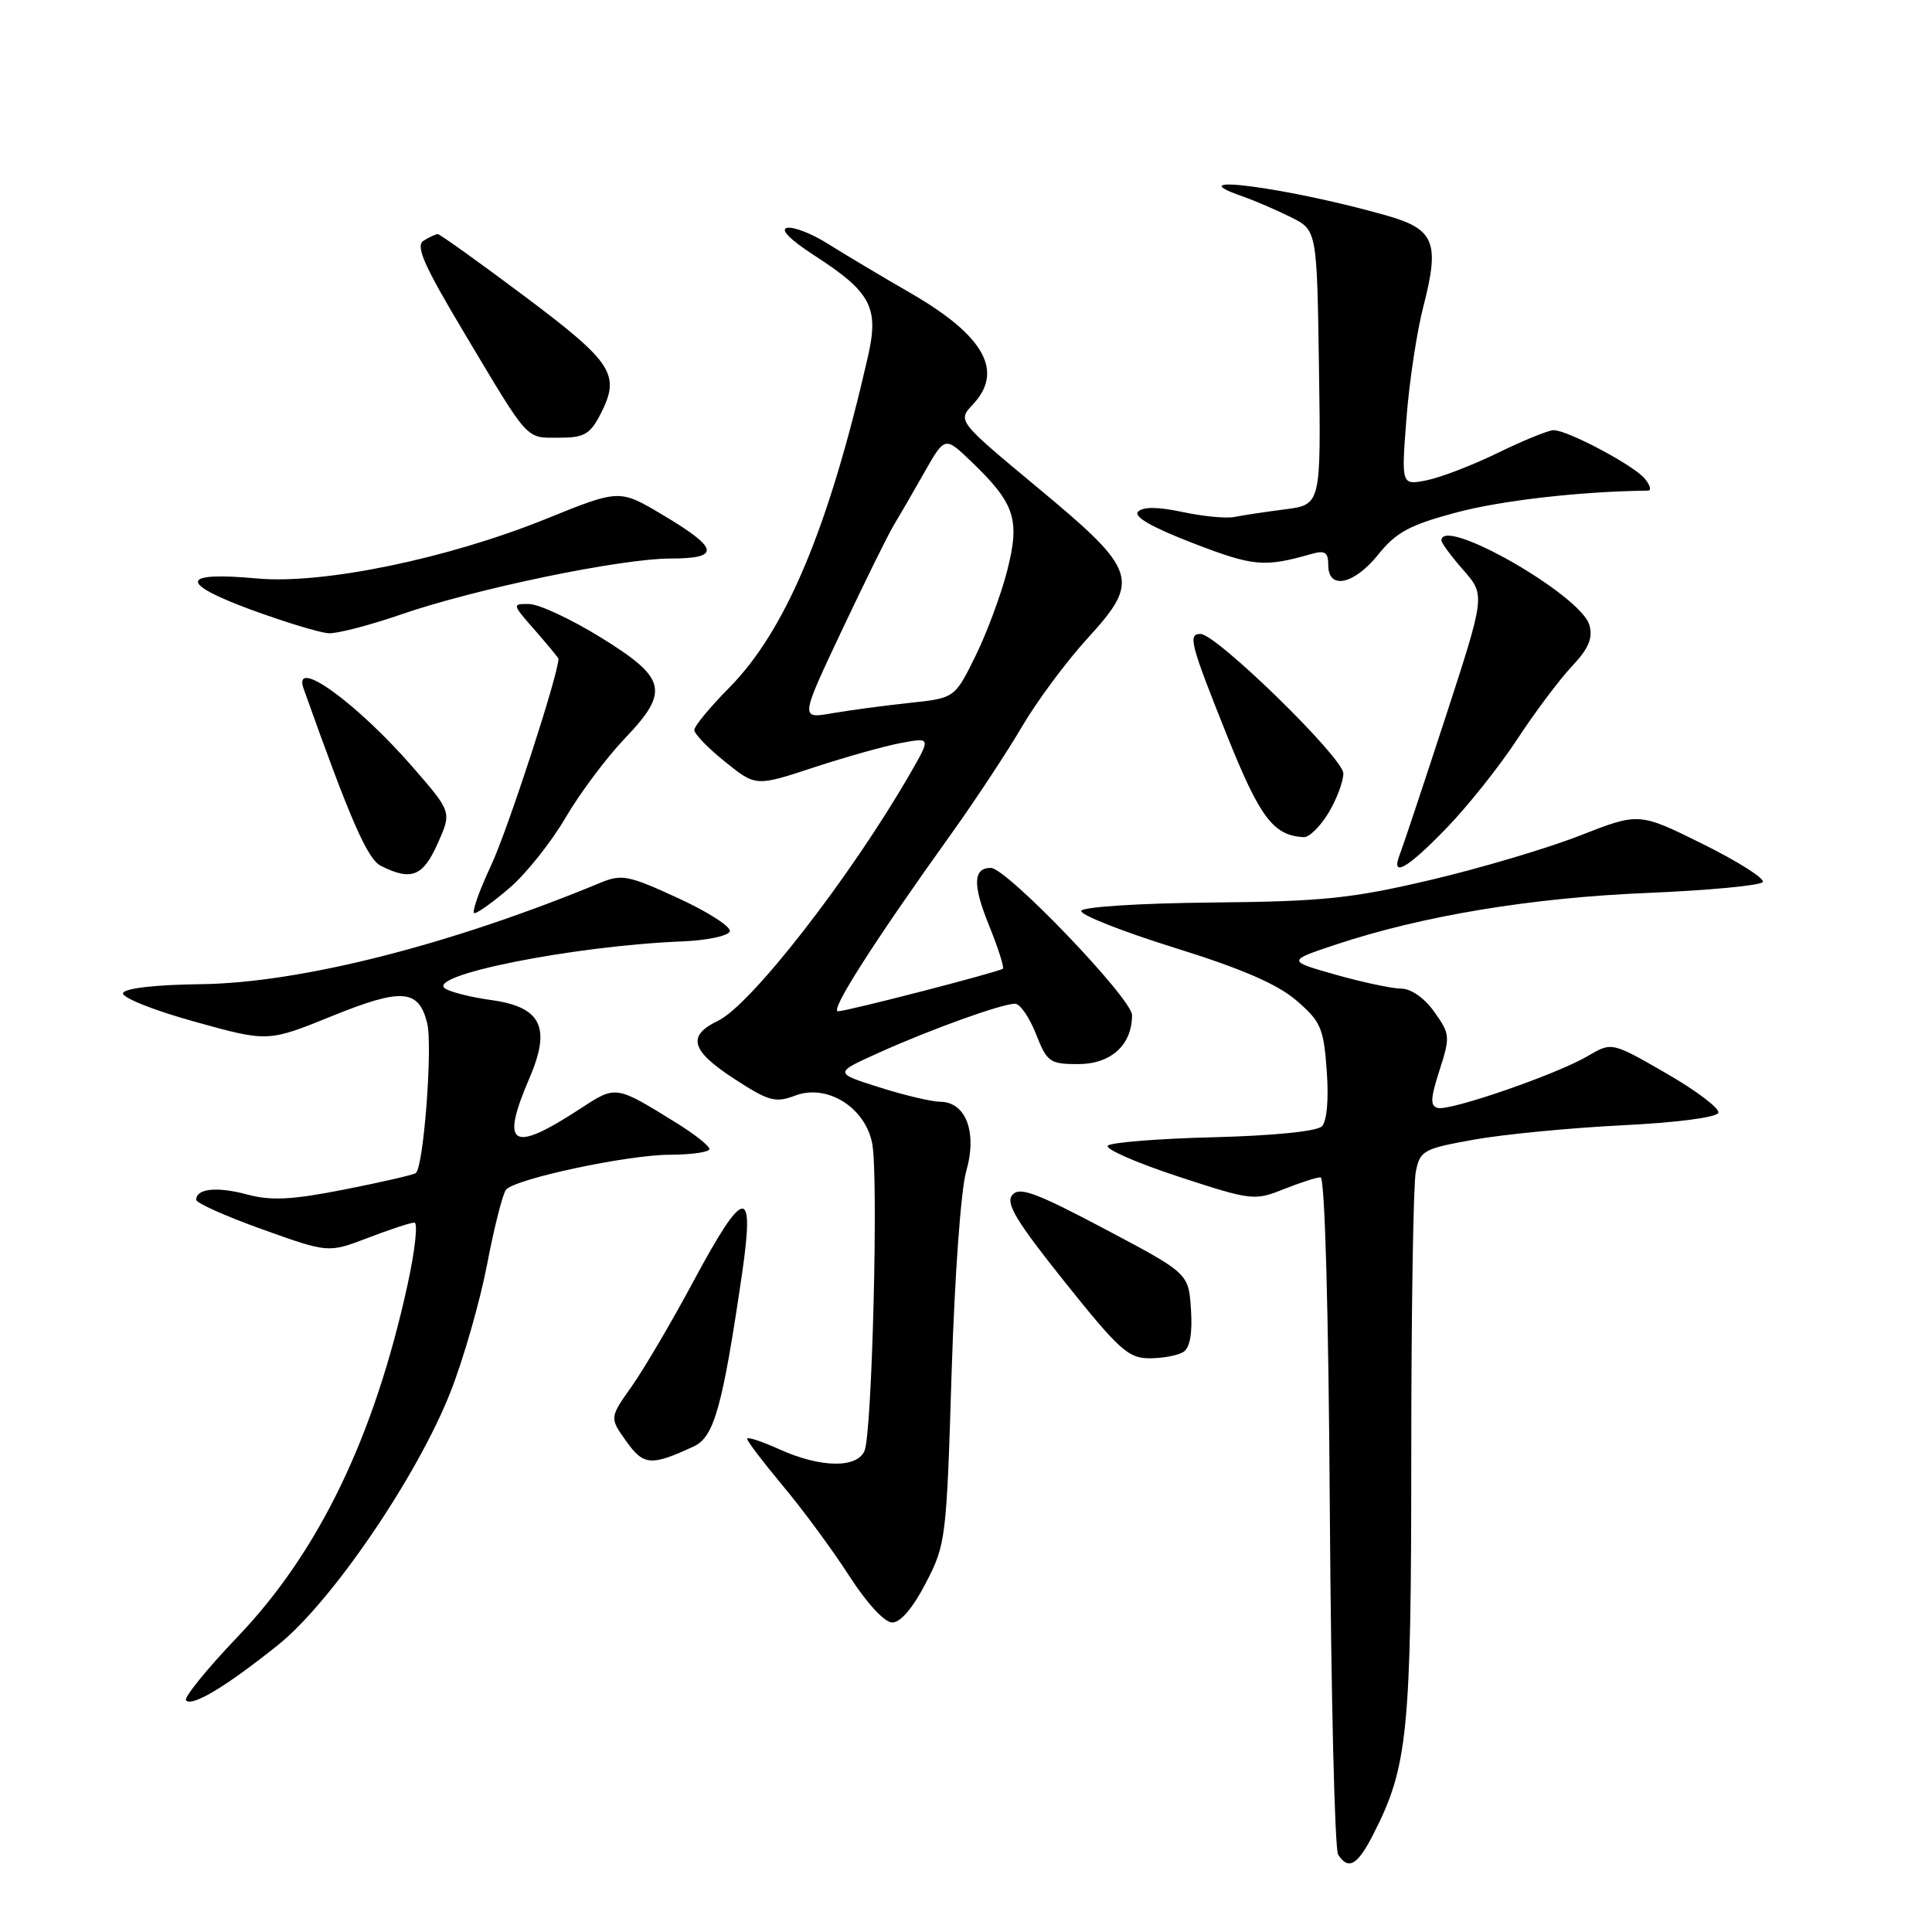 <?xml version="1.0" encoding="UTF-8" standalone="no"?>
<!DOCTYPE svg PUBLIC "-//W3C//DTD SVG 1.1//EN" "http://www.w3.org/Graphics/SVG/1.1/DTD/svg11.dtd" >
<svg xmlns="http://www.w3.org/2000/svg" xmlns:xlink="http://www.w3.org/1999/xlink" version="1.1" viewBox="0 0 256 256">
 <g >
 <path fill="currentColor"
d=" M 181.98 243.03 C 186.55 234.08 187.00 229.61 187.00 192.91 C 187.00 173.85 187.27 156.91 187.60 155.27 C 188.16 152.45 188.59 152.21 195.35 151.00 C 199.28 150.30 208.09 149.45 214.92 149.11 C 222.18 148.75 227.48 148.06 227.69 147.45 C 227.88 146.87 224.78 144.52 220.80 142.23 C 213.57 138.06 213.57 138.06 210.39 139.93 C 206.32 142.33 192.24 147.21 190.53 146.81 C 189.49 146.56 189.53 145.58 190.74 141.83 C 192.18 137.36 192.14 137.01 190.05 134.08 C 188.76 132.25 186.97 131.00 185.68 131.00 C 184.48 130.99 180.58 130.17 177.01 129.16 C 170.52 127.32 170.52 127.32 177.07 125.14 C 188.48 121.35 202.92 118.95 218.28 118.32 C 226.41 117.98 233.30 117.33 233.58 116.87 C 233.86 116.41 230.29 114.15 225.64 111.84 C 217.18 107.65 217.18 107.65 209.34 110.72 C 205.03 112.41 196.10 115.06 189.50 116.61 C 179.07 119.06 175.28 119.45 160.54 119.59 C 151.03 119.68 143.44 120.17 143.27 120.69 C 143.10 121.21 148.64 123.40 155.59 125.57 C 164.53 128.35 169.26 130.40 171.78 132.57 C 175.02 135.36 175.39 136.21 175.80 141.89 C 176.08 145.72 175.82 148.58 175.15 149.25 C 174.49 149.91 168.67 150.49 160.81 150.69 C 153.53 150.87 147.22 151.38 146.80 151.80 C 146.37 152.23 150.54 154.06 156.07 155.88 C 165.83 159.08 166.23 159.12 170.08 157.58 C 172.26 156.71 174.46 156.00 174.98 156.00 C 175.55 156.00 176.04 173.49 176.21 200.25 C 176.37 224.59 176.86 245.06 177.31 245.75 C 178.68 247.86 179.87 247.17 181.98 243.03 Z  M 36.84 217.97 C 43.92 212.31 55.28 195.64 59.68 184.48 C 61.41 180.09 63.60 172.45 64.55 167.50 C 65.50 162.55 66.63 158.11 67.06 157.63 C 68.37 156.17 83.18 153.02 88.75 153.01 C 91.64 153.00 94.00 152.66 94.00 152.25 C 94.00 151.84 92.08 150.32 89.75 148.87 C 81.50 143.76 81.67 143.79 76.87 146.92 C 67.80 152.84 66.26 151.92 70.14 142.89 C 73.06 136.12 71.74 133.43 65.07 132.51 C 62.51 132.16 59.78 131.48 59.02 131.01 C 56.20 129.27 75.90 125.33 90.42 124.74 C 93.68 124.61 96.50 124.01 96.70 123.41 C 96.90 122.81 93.82 120.83 89.86 119.01 C 83.31 115.99 82.39 115.80 79.58 116.96 C 59.70 125.20 39.79 130.25 26.58 130.41 C 20.61 130.48 16.52 130.95 16.30 131.59 C 16.11 132.17 20.32 133.86 25.73 135.36 C 35.50 138.08 35.50 138.08 44.00 134.63 C 53.24 130.89 55.47 131.05 56.60 135.56 C 57.36 138.58 56.12 154.81 55.08 155.45 C 54.68 155.70 50.39 156.68 45.56 157.63 C 38.64 158.99 35.93 159.13 32.73 158.27 C 28.72 157.20 26.00 157.49 26.00 158.98 C 26.00 159.41 29.94 161.17 34.75 162.89 C 43.50 166.03 43.50 166.03 48.76 164.02 C 51.65 162.91 54.42 162.00 54.91 162.00 C 55.40 162.00 54.99 165.71 54.00 170.25 C 49.58 190.43 42.25 205.62 31.48 216.89 C 27.38 221.18 24.31 224.98 24.65 225.32 C 25.50 226.16 29.98 223.46 36.84 217.97 Z  M 122.68 209.75 C 125.33 204.65 125.42 203.88 126.09 182.00 C 126.49 169.24 127.32 157.63 128.03 155.19 C 129.51 150.05 128.00 146.01 124.58 145.99 C 123.44 145.98 119.80 145.12 116.50 144.07 C 110.50 142.17 110.50 142.17 116.50 139.47 C 123.37 136.37 132.75 133.00 134.50 133.00 C 135.16 133.00 136.40 134.80 137.27 137.00 C 138.74 140.74 139.10 141.00 142.86 141.00 C 147.21 141.00 150.00 138.47 150.00 134.51 C 150.00 132.33 133.38 115.00 131.29 115.00 C 128.94 115.00 128.86 117.23 131.04 122.59 C 132.26 125.61 133.09 128.20 132.88 128.36 C 132.25 128.82 112.22 134.00 111.04 134.00 C 109.92 134.00 115.73 124.89 126.04 110.50 C 129.19 106.10 133.40 99.72 135.39 96.33 C 137.38 92.93 141.29 87.66 144.09 84.60 C 151.17 76.84 150.78 75.65 137.38 64.52 C 126.86 55.77 126.86 55.77 128.93 53.57 C 133.04 49.20 130.42 44.49 120.75 38.89 C 116.76 36.59 111.78 33.61 109.68 32.29 C 107.58 30.96 105.16 30.02 104.30 30.19 C 103.32 30.38 104.68 31.76 107.91 33.85 C 115.42 38.71 116.49 40.72 115.01 47.23 C 109.83 69.93 104.13 83.55 96.60 91.15 C 94.07 93.71 92.00 96.22 92.00 96.73 C 92.00 97.25 93.83 99.14 96.08 100.94 C 100.15 104.22 100.15 104.22 107.83 101.69 C 112.05 100.30 117.27 98.84 119.43 98.44 C 123.36 97.71 123.36 97.71 120.54 102.60 C 112.67 116.24 99.51 133.17 95.14 135.26 C 91.01 137.24 91.54 139.20 97.20 142.89 C 101.86 145.93 102.72 146.17 105.37 145.17 C 109.60 143.57 114.68 146.75 115.58 151.56 C 116.41 156.01 115.56 189.96 114.55 192.25 C 113.53 194.59 108.68 194.49 103.25 192.03 C 100.91 190.97 99.00 190.35 99.00 190.65 C 99.00 190.96 101.14 193.77 103.76 196.91 C 106.38 200.04 110.32 205.39 112.51 208.79 C 114.87 212.45 117.21 214.99 118.23 214.99 C 119.32 215.00 120.99 213.03 122.68 209.75 Z  M 91.96 191.64 C 94.63 190.40 95.75 186.36 98.33 168.75 C 100.04 157.01 98.62 157.23 91.90 169.75 C 89.03 175.11 85.34 181.38 83.72 183.68 C 80.76 187.86 80.76 187.86 82.98 190.97 C 85.29 194.21 86.26 194.29 91.96 191.64 Z  M 156.81 179.14 C 157.67 178.59 158.02 176.67 157.81 173.52 C 157.50 168.73 157.50 168.73 146.39 162.85 C 137.20 157.99 135.07 157.21 134.13 158.35 C 133.22 159.44 134.67 161.83 141.08 169.86 C 148.29 178.88 149.53 180.00 152.34 179.98 C 154.08 179.98 156.09 179.60 156.81 179.14 Z  M 67.57 117.61 C 69.73 115.75 73.04 111.59 74.93 108.36 C 76.81 105.14 80.34 100.42 82.76 97.88 C 88.78 91.58 88.36 89.86 79.50 84.40 C 75.65 82.03 71.44 80.07 70.15 80.04 C 67.82 80.00 67.83 80.04 70.90 83.53 C 72.60 85.48 74.00 87.17 74.00 87.29 C 74.00 89.34 67.29 109.92 65.09 114.63 C 63.45 118.13 62.45 121.00 62.87 121.00 C 63.29 121.00 65.41 119.48 67.57 117.61 Z  M 57.98 111.80 C 59.86 107.61 59.86 107.61 54.84 101.82 C 47.35 93.17 38.68 86.90 40.23 91.25 C 46.42 108.65 48.68 113.84 50.47 114.73 C 54.49 116.75 56.03 116.15 57.98 111.80 Z  M 191.65 109.75 C 194.45 106.86 198.66 101.58 201.01 98.00 C 203.35 94.42 206.62 90.07 208.26 88.32 C 210.51 85.93 211.09 84.57 210.60 82.82 C 209.49 78.85 191.00 68.28 191.00 71.62 C 191.00 71.96 192.31 73.73 193.91 75.55 C 196.81 78.86 196.81 78.86 191.49 95.18 C 188.56 104.16 185.85 112.29 185.47 113.25 C 184.25 116.37 186.46 115.12 191.65 109.75 Z  M 176.01 107.75 C 177.10 105.96 177.99 103.59 178.00 102.48 C 178.00 100.43 161.18 84.00 159.07 84.00 C 157.38 84.00 157.71 85.27 162.55 97.37 C 166.95 108.36 168.72 110.72 172.76 110.93 C 173.46 110.97 174.92 109.54 176.01 107.75 Z  M 53.07 81.44 C 62.99 78.01 82.22 74.02 88.83 74.01 C 95.56 74.00 95.30 72.67 87.70 68.16 C 82.07 64.82 82.07 64.82 72.29 68.78 C 59.24 74.05 42.75 77.45 34.05 76.65 C 23.93 75.72 23.62 77.22 33.19 80.76 C 37.76 82.44 42.43 83.86 43.57 83.91 C 44.72 83.96 48.99 82.85 53.07 81.44 Z  M 182.65 73.45 C 185.01 70.52 186.80 69.55 193.00 67.90 C 198.95 66.31 209.49 65.11 218.37 65.01 C 218.85 65.00 218.66 64.29 217.94 63.42 C 216.47 61.65 207.72 57.00 205.86 57.00 C 205.20 57.00 201.90 58.34 198.53 59.98 C 195.16 61.63 190.89 63.27 189.04 63.64 C 185.68 64.31 185.68 64.31 186.36 55.47 C 186.73 50.61 187.74 43.95 188.59 40.66 C 190.80 32.13 190.10 30.37 183.74 28.56 C 170.82 24.88 155.53 22.85 164.64 26.02 C 166.27 26.59 169.15 27.83 171.05 28.78 C 174.50 30.50 174.50 30.50 174.77 48.69 C 175.04 66.87 175.04 66.87 170.27 67.49 C 167.65 67.83 164.63 68.28 163.58 68.50 C 162.52 68.72 159.44 68.43 156.73 67.85 C 153.46 67.15 151.47 67.13 150.81 67.79 C 150.15 68.45 152.60 69.86 158.10 71.98 C 166.09 75.06 167.50 75.19 173.75 73.41 C 175.58 72.89 176.00 73.17 176.00 74.88 C 176.00 78.21 179.43 77.47 182.65 73.45 Z  M 79.54 54.93 C 82.27 49.64 81.28 48.09 69.50 39.25 C 63.45 34.72 58.27 31.01 58.00 31.02 C 57.73 31.03 56.88 31.42 56.12 31.90 C 55.03 32.59 56.17 35.17 61.53 44.14 C 70.21 58.68 69.60 58.00 74.10 58.00 C 77.38 58.00 78.18 57.55 79.54 54.93 Z  M 111.55 83.53 C 114.59 77.09 117.67 70.85 118.39 69.66 C 119.11 68.47 120.94 65.32 122.45 62.65 C 125.20 57.80 125.20 57.80 128.69 61.15 C 134.51 66.74 135.19 68.83 133.45 75.65 C 132.62 78.87 130.72 83.97 129.22 87.00 C 126.50 92.50 126.50 92.50 120.50 93.14 C 117.20 93.49 112.59 94.11 110.26 94.51 C 106.02 95.25 106.02 95.25 111.55 83.53 Z "/>
</g>
</svg>